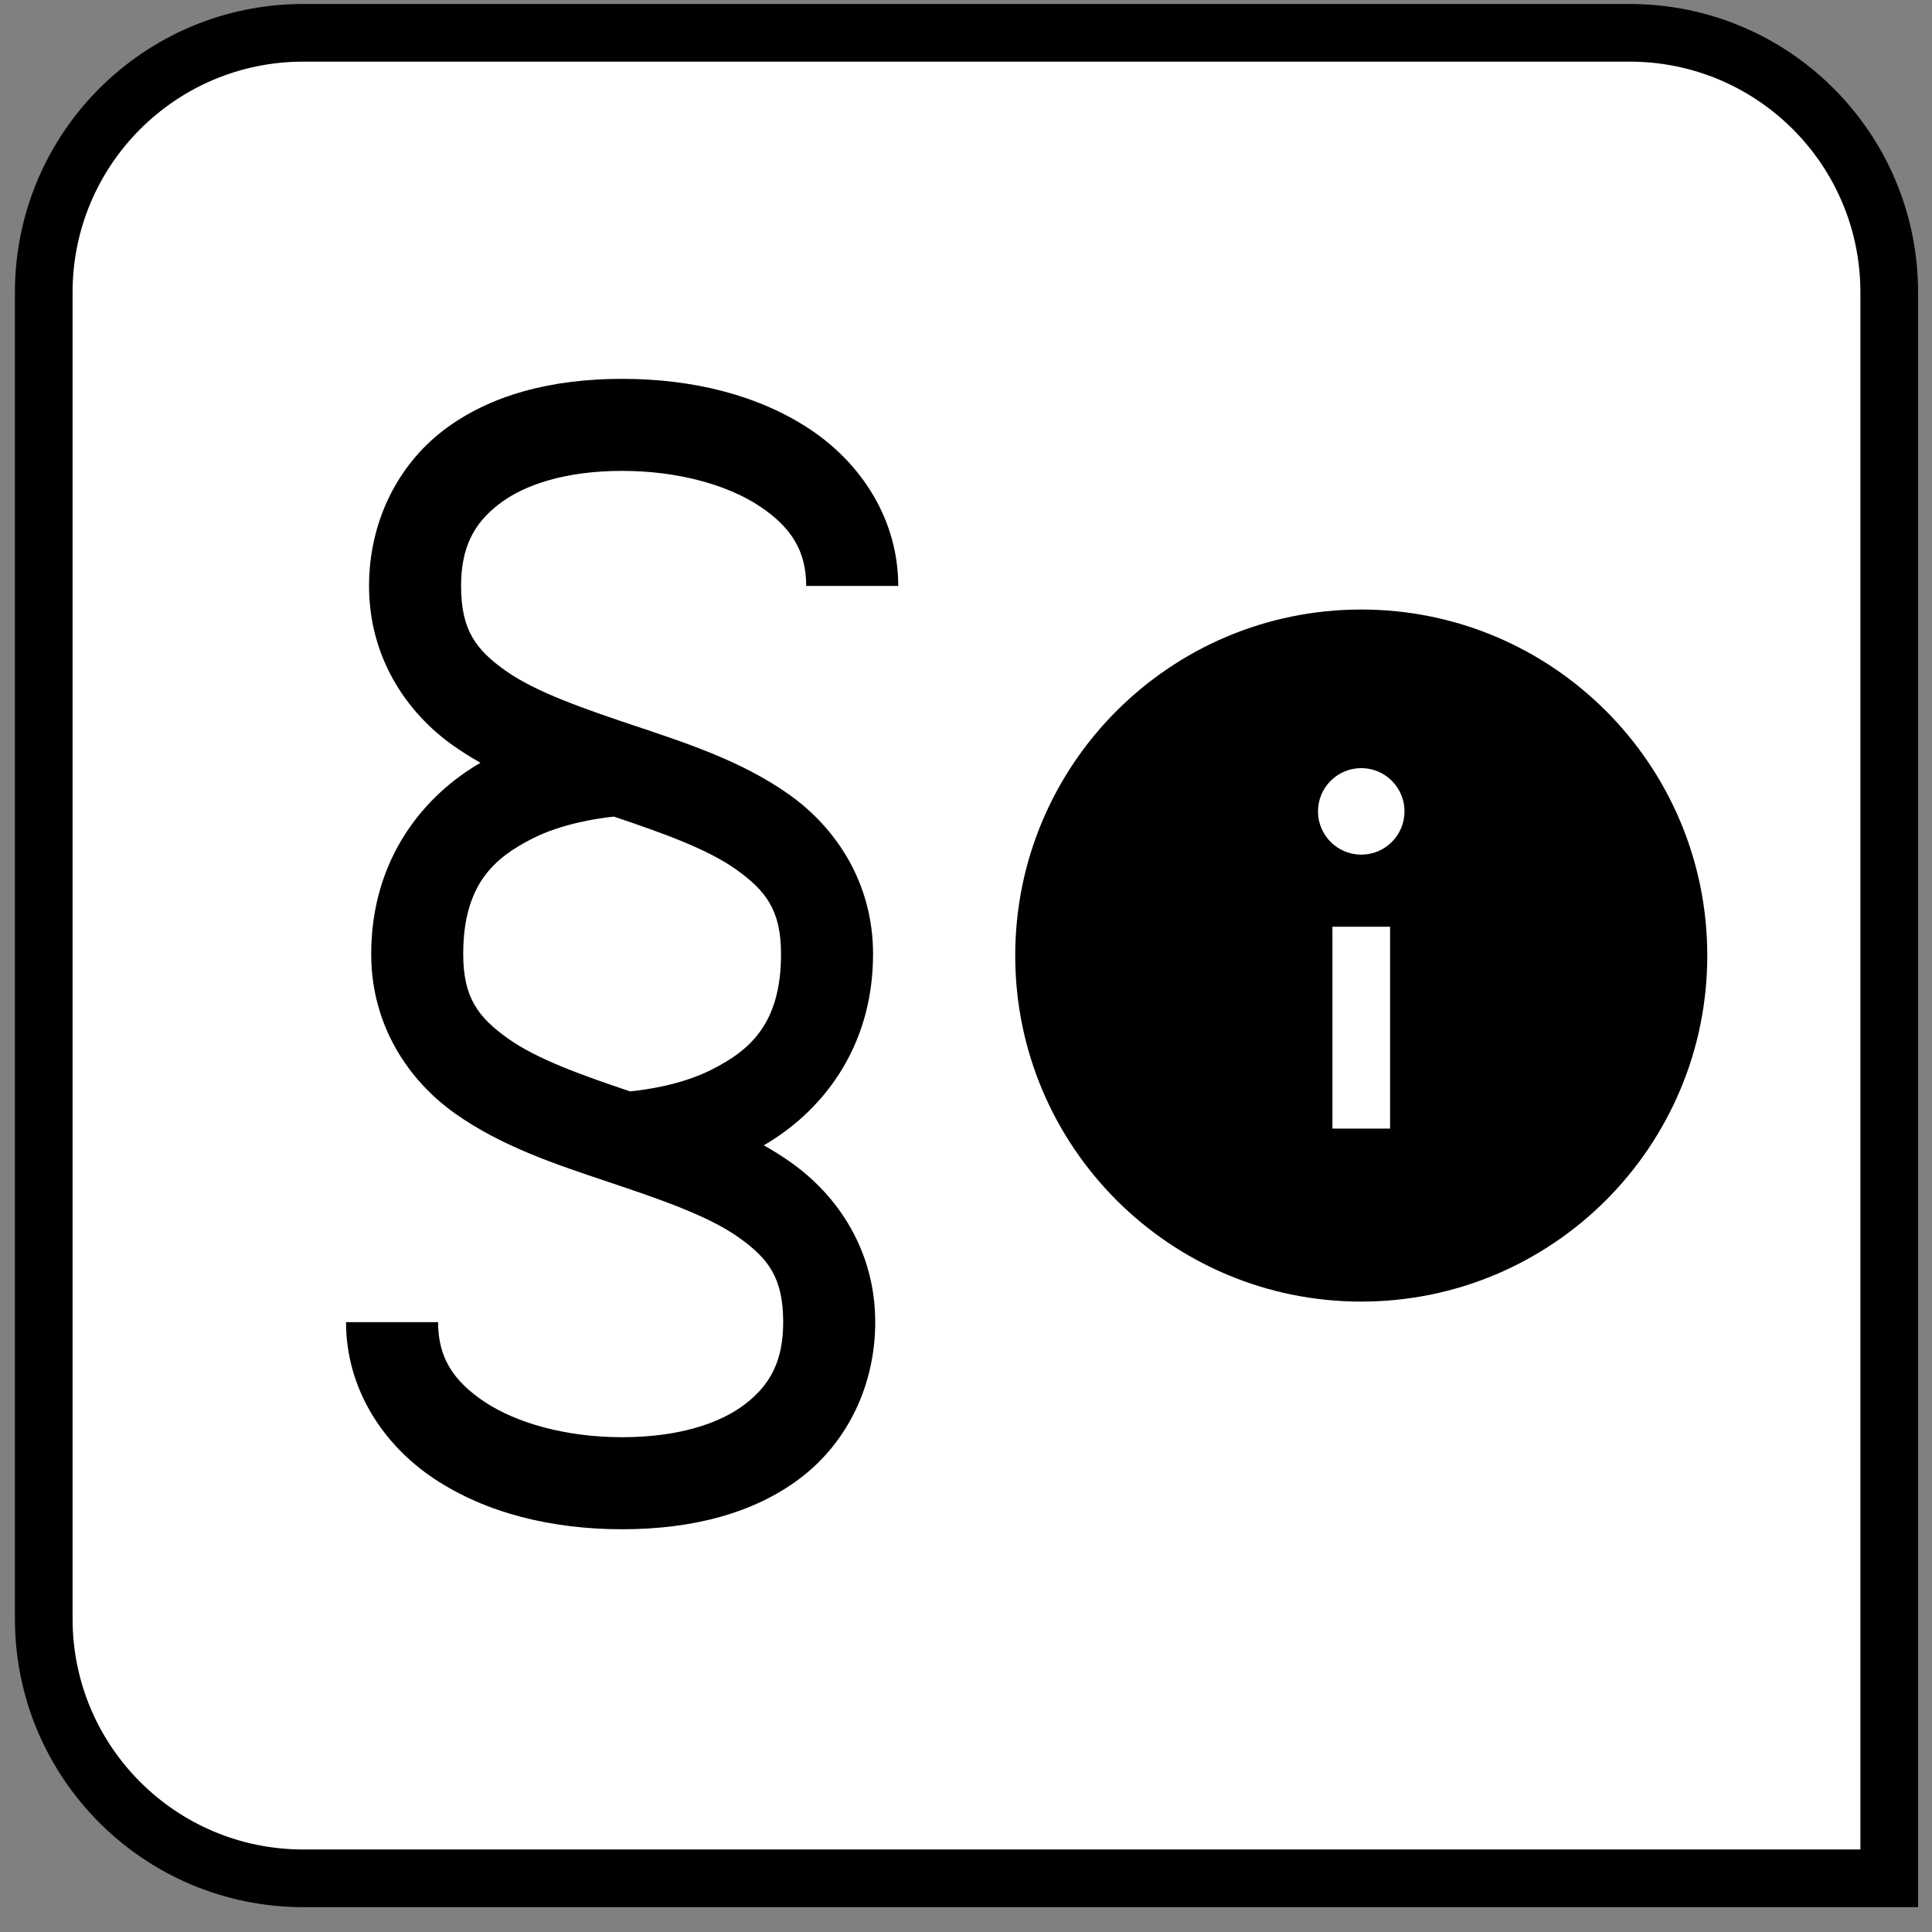 <?xml version="1.0" encoding="UTF-8"?>
<svg width="67px" height="67px" viewBox="0 0 67 67" version="1.1" xmlns="http://www.w3.org/2000/svg" xmlns:xlink="http://www.w3.org/1999/xlink">
    <rect x="0" y="0" width="67" height="67" fill="#808080" stroke="none"/>
    <title>info_section</title>
    <g id="All-Icons" stroke="none" stroke-width="1" fill="none" fill-rule="evenodd">
        <g id="info_section" transform="translate(0, 0.138)">
            <path d="M56.517,1 C59.002,1 61.252,2.007 62.881,3.636 C64.51,5.265 65.517,7.515 65.517,10 L65.517,10 L65.517,65 L10.517,65 C8.032,65 5.782,63.993 4.153,62.364 C2.524,60.735 1.517,58.485 1.517,56 L1.517,56 L1.517,10 C1.517,7.515 2.524,5.265 4.153,3.636 C5.782,2.007 8.032,1 10.517,1 L10.517,1 Z" id="rectangle" stroke="#000000" stroke-width="2" fill="#FFFFFF"></path>
            <path d="M21.575,13 C19.128,13 16.978,13.558 15.366,14.795 C13.755,16.033 12.798,18.002 12.798,20.181 C12.798,22.653 14.088,24.566 15.715,25.717 C16.021,25.935 16.339,26.131 16.663,26.315 C14.743,27.421 12.873,29.606 12.873,32.948 C12.873,35.419 14.163,37.333 15.79,38.483 C17.417,39.633 19.315,40.253 21.101,40.852 C22.887,41.45 24.564,42.027 25.614,42.772 C26.665,43.517 27.16,44.196 27.16,45.714 C27.16,47.045 26.721,47.88 25.839,48.556 C24.957,49.233 23.517,49.703 21.575,49.703 C19.633,49.703 17.916,49.214 16.812,48.482 C15.709,47.749 15.192,46.926 15.192,45.714 L12,45.714 C12,48.014 13.278,49.965 15.067,51.15 C16.856,52.334 19.128,52.895 21.575,52.895 C24.021,52.895 26.172,52.337 27.783,51.1 C29.395,49.862 30.352,47.893 30.352,45.714 C30.352,43.242 29.061,41.329 27.434,40.178 C27.129,39.96 26.811,39.764 26.487,39.58 C28.407,38.474 30.277,36.289 30.277,32.948 C30.277,30.476 28.987,28.562 27.36,27.412 C25.733,26.262 23.834,25.642 22.049,25.043 C20.263,24.445 18.586,23.868 17.535,23.123 C16.485,22.378 15.99,21.699 15.99,20.181 C15.99,18.85 16.429,18.015 17.311,17.339 C18.193,16.662 19.633,16.192 21.575,16.192 C23.517,16.192 25.234,16.681 26.337,17.413 C27.441,18.146 27.958,18.969 27.958,20.181 L31.15,20.181 C31.15,17.881 29.872,15.93 28.083,14.745 C26.294,13.561 24.021,13 21.575,13 Z M21.251,28.185 C21.279,28.182 21.276,28.188 21.301,28.185 C22.977,28.749 24.52,29.301 25.514,30.005 C26.565,30.75 27.085,31.43 27.085,32.948 C27.085,35.372 25.994,36.295 24.667,36.962 C23.619,37.489 22.376,37.66 21.849,37.71 C20.172,37.146 18.629,36.594 17.635,35.89 C16.585,35.145 16.064,34.465 16.064,32.948 C16.064,30.523 17.155,29.6 18.483,28.933 C19.48,28.431 20.683,28.247 21.251,28.185 Z" id="paragraph" fill="#000000" fill-rule="nonzero"></path>
            <g id="info_small" transform="translate(35.207, 21)" fill="#000000" fill-rule="nonzero">
                <path d="M12,0 C5.373,0 0,5.373 0,12 C0,18.627 5.373,24 12,24 C18.627,24 24,18.627 24,12 C24,5.373 18.627,0 12,0 Z M13,18 L11,18 L11,11 L13,11 L13,18 Z M12,8.5 C11.172,8.5 10.5,7.828 10.5,7 C10.5,6.172 11.172,5.5 12,5.5 C12.828,5.5 13.5,6.172 13.5,7 C13.5,7.828 12.828,8.5 12,8.5 Z" id="Shape"></path>
            </g>
        </g>
    </g>
</svg>